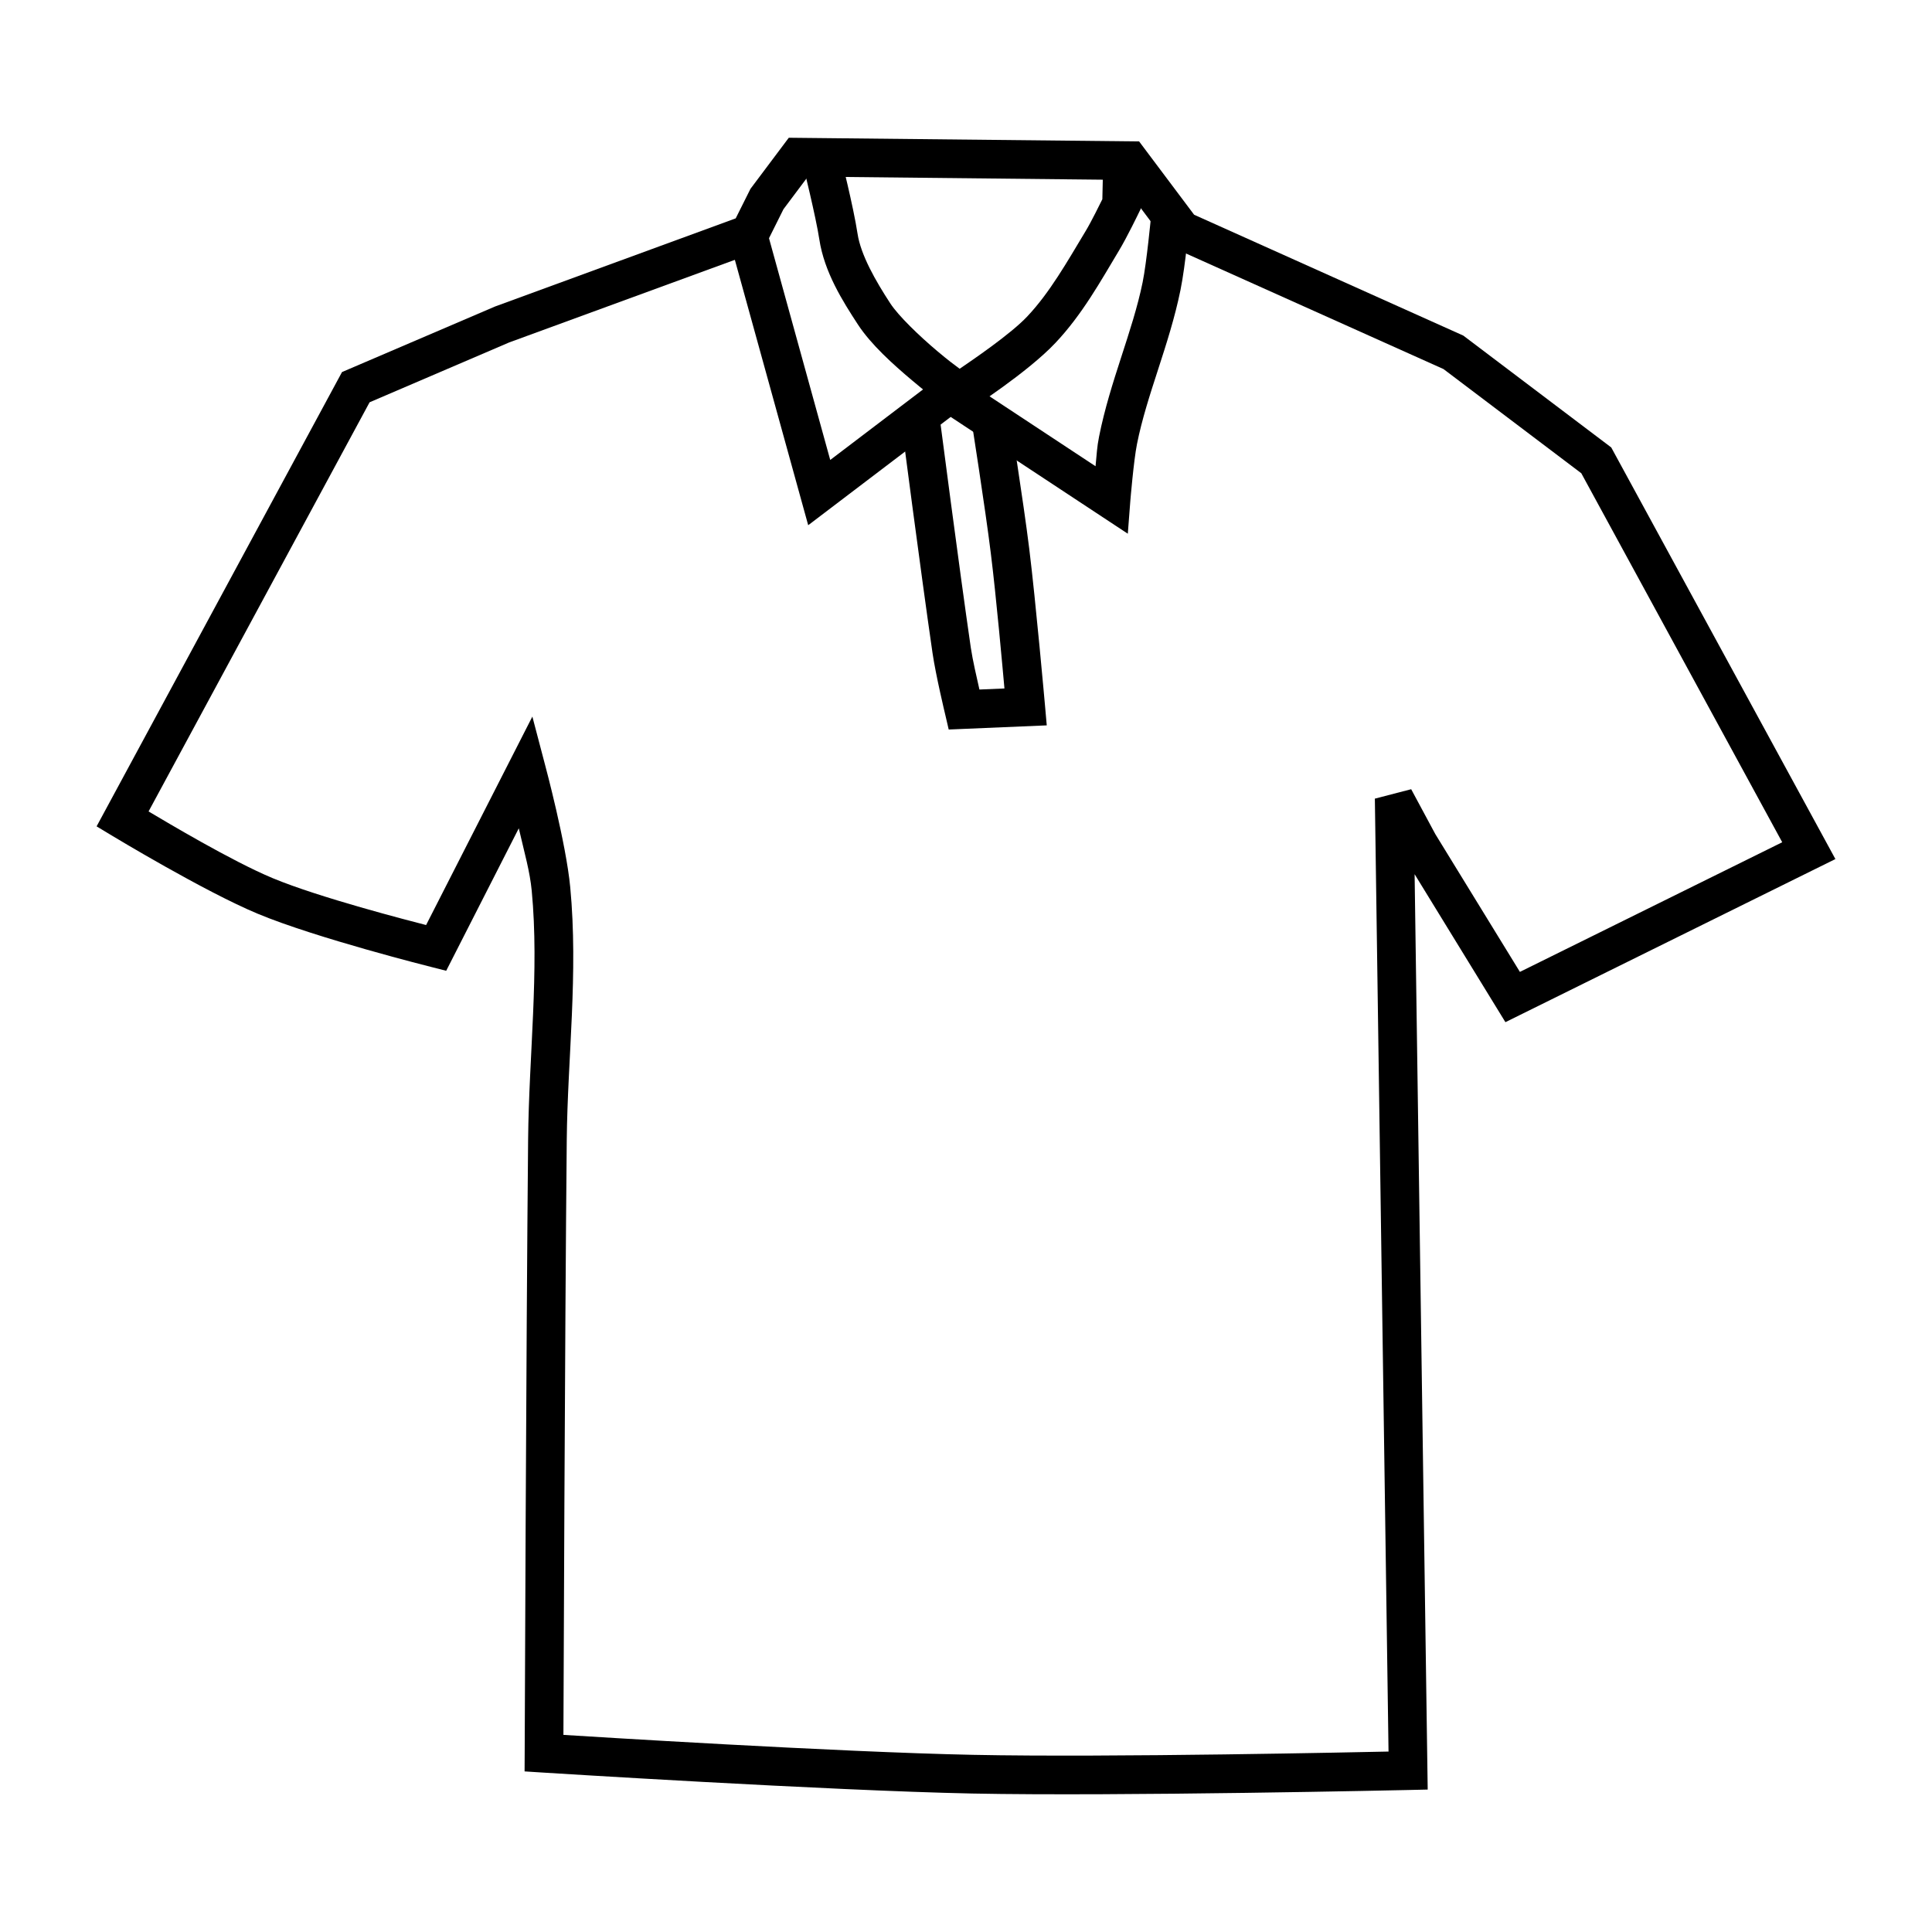 <svg width="40" height="40" viewBox="0 0 40 40" fill="none" xmlns="http://www.w3.org/2000/svg">
<path fill-rule="evenodd" clip-rule="evenodd" d="M16.331 2.852L15.538 3.909L15.232 4.521L10.249 6.346L7.081 7.703L2 17.109L2.327 17.306C2.327 17.306 4.233 18.459 5.338 18.919C6.547 19.423 8.928 20.02 8.928 20.02L9.238 20.099L10.741 17.149C10.863 17.676 10.97 18.04 11.009 18.443C11.167 20.109 10.951 21.834 10.934 23.597C10.893 27.833 10.863 36.298 10.863 36.298L10.861 36.675L11.238 36.699C11.238 36.699 17.144 37.072 20.127 37.133C23.155 37.194 29.163 37.06 29.163 37.06L29.559 37.051L29.288 18.099L31.168 21.163L38 17.786L33.359 9.264L30.296 6.948L24.723 4.446L23.584 2.928L16.331 2.852ZM16.727 3.656L23.18 3.724L24.206 5.092L29.886 7.641L32.739 9.798L36.899 17.438L31.468 20.122L29.716 17.268L29.217 16.34L28.465 16.535L28.748 36.264C28.257 36.274 22.995 36.39 20.144 36.332C17.331 36.275 12.132 35.948 11.665 35.919C11.667 35.436 11.694 27.707 11.734 23.605C11.751 21.904 11.975 20.151 11.806 18.368C11.719 17.451 11.289 15.851 11.289 15.851L11.022 14.836L8.822 19.152C8.464 19.059 6.618 18.586 5.645 18.181C4.796 17.827 3.439 17.015 3.076 16.8L7.652 8.329L10.544 7.089L15.806 5.163L16.221 4.331L16.727 3.656Z" fill="black"/>
<path fill-rule="evenodd" clip-rule="evenodd" d="M23.831 4.481C23.831 4.481 23.74 5.439 23.657 5.844C23.448 6.868 22.983 7.893 22.755 9.039C22.71 9.263 22.708 9.398 22.682 9.653L19.65 7.653L17.189 9.523L15.832 4.609L15.06 4.821L16.733 10.874L19.683 8.632L23.35 11.05L23.402 10.374C23.402 10.374 23.471 9.536 23.54 9.194C23.743 8.17 24.208 7.146 24.441 6.003C24.547 5.482 24.628 4.553 24.628 4.553L23.831 4.481Z" fill="black"/>
<path fill-rule="evenodd" clip-rule="evenodd" d="M17.404 3.229L16.628 3.424C16.628 3.424 16.895 4.503 16.963 4.955C17.066 5.634 17.447 6.236 17.763 6.72C18.036 7.137 18.49 7.544 18.889 7.88C19.287 8.216 19.63 8.465 19.63 8.465L19.854 8.629L20.086 8.476C20.086 8.476 21.276 7.711 21.851 7.1C22.407 6.511 22.787 5.821 23.165 5.192C23.337 4.907 23.579 4.403 23.579 4.403L23.618 4.324L23.637 3.48L22.838 3.461L22.823 4.125C22.78 4.211 22.591 4.596 22.48 4.779C22.092 5.424 21.734 6.058 21.269 6.551C20.919 6.923 20.125 7.459 19.869 7.635C19.745 7.542 19.655 7.479 19.404 7.268C19.029 6.952 18.6 6.538 18.433 6.282C18.129 5.817 17.82 5.277 17.754 4.835C17.669 4.276 17.404 3.229 17.404 3.229Z" fill="black"/>
<path fill-rule="evenodd" clip-rule="evenodd" d="M20.892 8.513L20.102 8.638C20.102 8.638 20.4 10.528 20.514 11.457C20.628 12.375 20.756 13.814 20.796 14.254L20.278 14.276C20.22 14.019 20.139 13.674 20.099 13.406C19.86 11.766 19.451 8.614 19.451 8.614L18.657 8.717C18.657 8.717 19.066 11.865 19.307 13.521C19.374 13.98 19.567 14.782 19.567 14.782L19.642 15.104L21.672 15.018L21.635 14.6C21.635 14.6 21.444 12.45 21.309 11.358C21.19 10.393 20.892 8.513 20.892 8.513Z" fill="black"/>
</svg>
